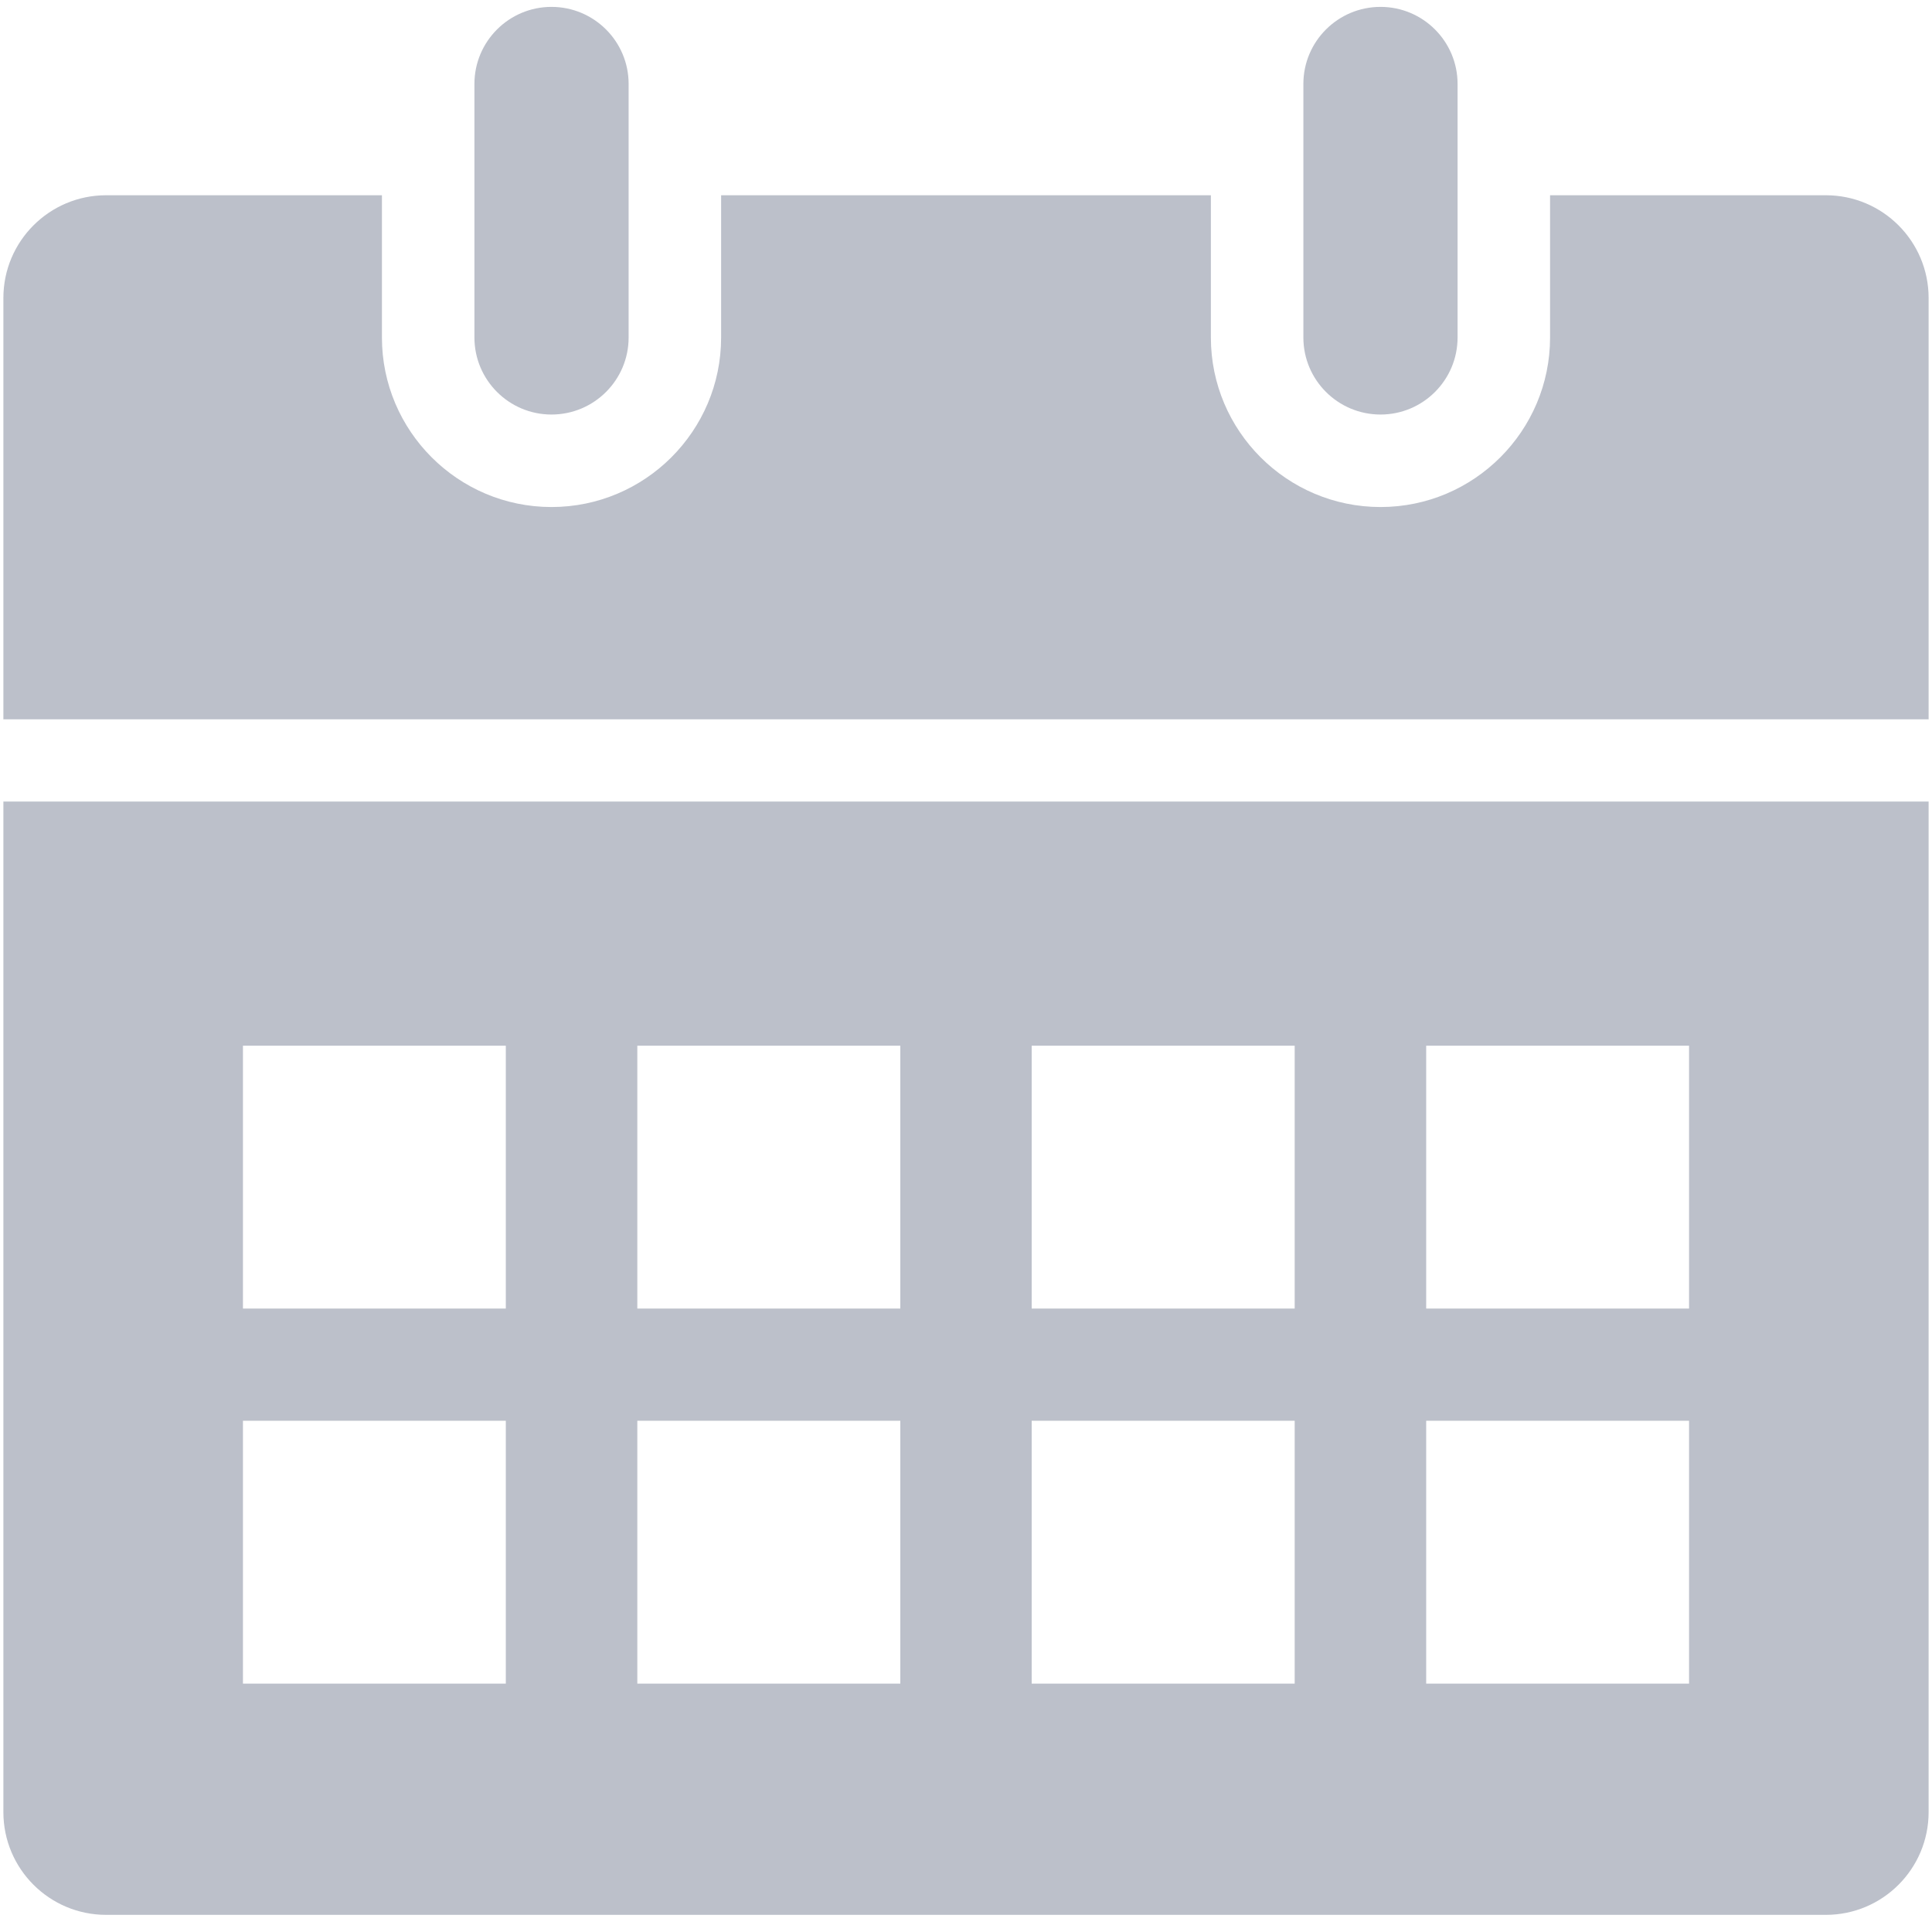 <?xml version="1.0" encoding="UTF-8"?>
<svg width="16px" height="16px" viewBox="0 0 16 16" version="1.1" xmlns="http://www.w3.org/2000/svg" xmlns:xlink="http://www.w3.org/1999/xlink">
    <!-- Generator: Sketch 55.2 (78181) - https://sketchapp.com -->
    <title>ico-calendar-disabled</title>
    <desc>Created with Sketch.</desc>
    <g id="States" stroke="none" stroke-width="1" fill="none" fill-rule="evenodd">
        <g id="icons" transform="translate(-197, -346)" fill="#BCC0CA" fill-rule="nonzero">
            <g id="ico-calendar-disabled" transform="translate(197, 346)">
                <g id="Group-4">
                    <g id="ico-calendar">
                        <path d="M11.433,3.433 C11.785,3.433 12.071,3.147 12.071,2.795 L12.071,0.695 C12.071,0.343 11.785,0.057 11.433,0.057 C11.08,0.057 10.794,0.343 10.794,0.695 L10.794,2.795 C10.794,3.147 11.08,3.433 11.433,3.433 Z M4.567,3.433 C4.92,3.433 5.206,3.147 5.206,2.795 L5.206,0.695 C5.206,0.343 4.92,0.057 4.567,0.057 C4.215,0.057 3.929,0.343 3.929,0.695 L3.929,2.795 C3.929,3.147 4.215,3.433 4.567,3.433 Z M15.121,1.617 L12.837,1.617 L12.837,2.795 C12.837,3.569 12.207,4.199 11.433,4.199 C10.658,4.199 10.028,3.569 10.028,2.795 L10.028,1.617 L5.972,1.617 L5.972,2.795 C5.972,3.569 5.342,4.199 4.567,4.199 C3.793,4.199 3.163,3.569 3.163,2.795 L3.163,1.617 L0.879,1.617 C0.409,1.617 0.028,1.998 0.028,2.468 L0.028,5.957 L15.972,5.957 L15.972,2.468 C15.972,1.998 15.591,1.617 15.121,1.617 Z M0.028,15.007 C0.028,15.477 0.409,15.858 0.879,15.858 L15.121,15.858 C15.591,15.858 15.972,15.477 15.972,15.007 L15.972,6.638 L0.028,6.638 L0.028,15.007 Z M11.811,8.66 L13.988,8.66 L13.988,10.837 L11.811,10.837 L11.811,8.66 Z M11.811,11.766 L13.988,11.766 L13.988,13.943 L11.811,13.943 L11.811,11.766 Z M8.544,8.66 L10.722,8.66 L10.722,10.837 L8.544,10.837 L8.544,8.66 Z M8.544,11.766 L10.722,11.766 L10.722,13.943 L8.544,13.943 L8.544,11.766 Z M5.278,8.66 L7.456,8.66 L7.456,10.837 L5.278,10.837 L5.278,8.66 Z M5.278,11.766 L7.456,11.766 L7.456,13.943 L5.278,13.943 L5.278,11.766 Z M2.012,8.66 L4.189,8.66 L4.189,10.837 L2.012,10.837 L2.012,8.66 Z M2.012,11.766 L4.189,11.766 L4.189,13.943 L2.012,13.943 L2.012,11.766 Z" id="Shape"></path>
                    </g>
                </g>
            </g>
        </g>
    </g>
</svg>